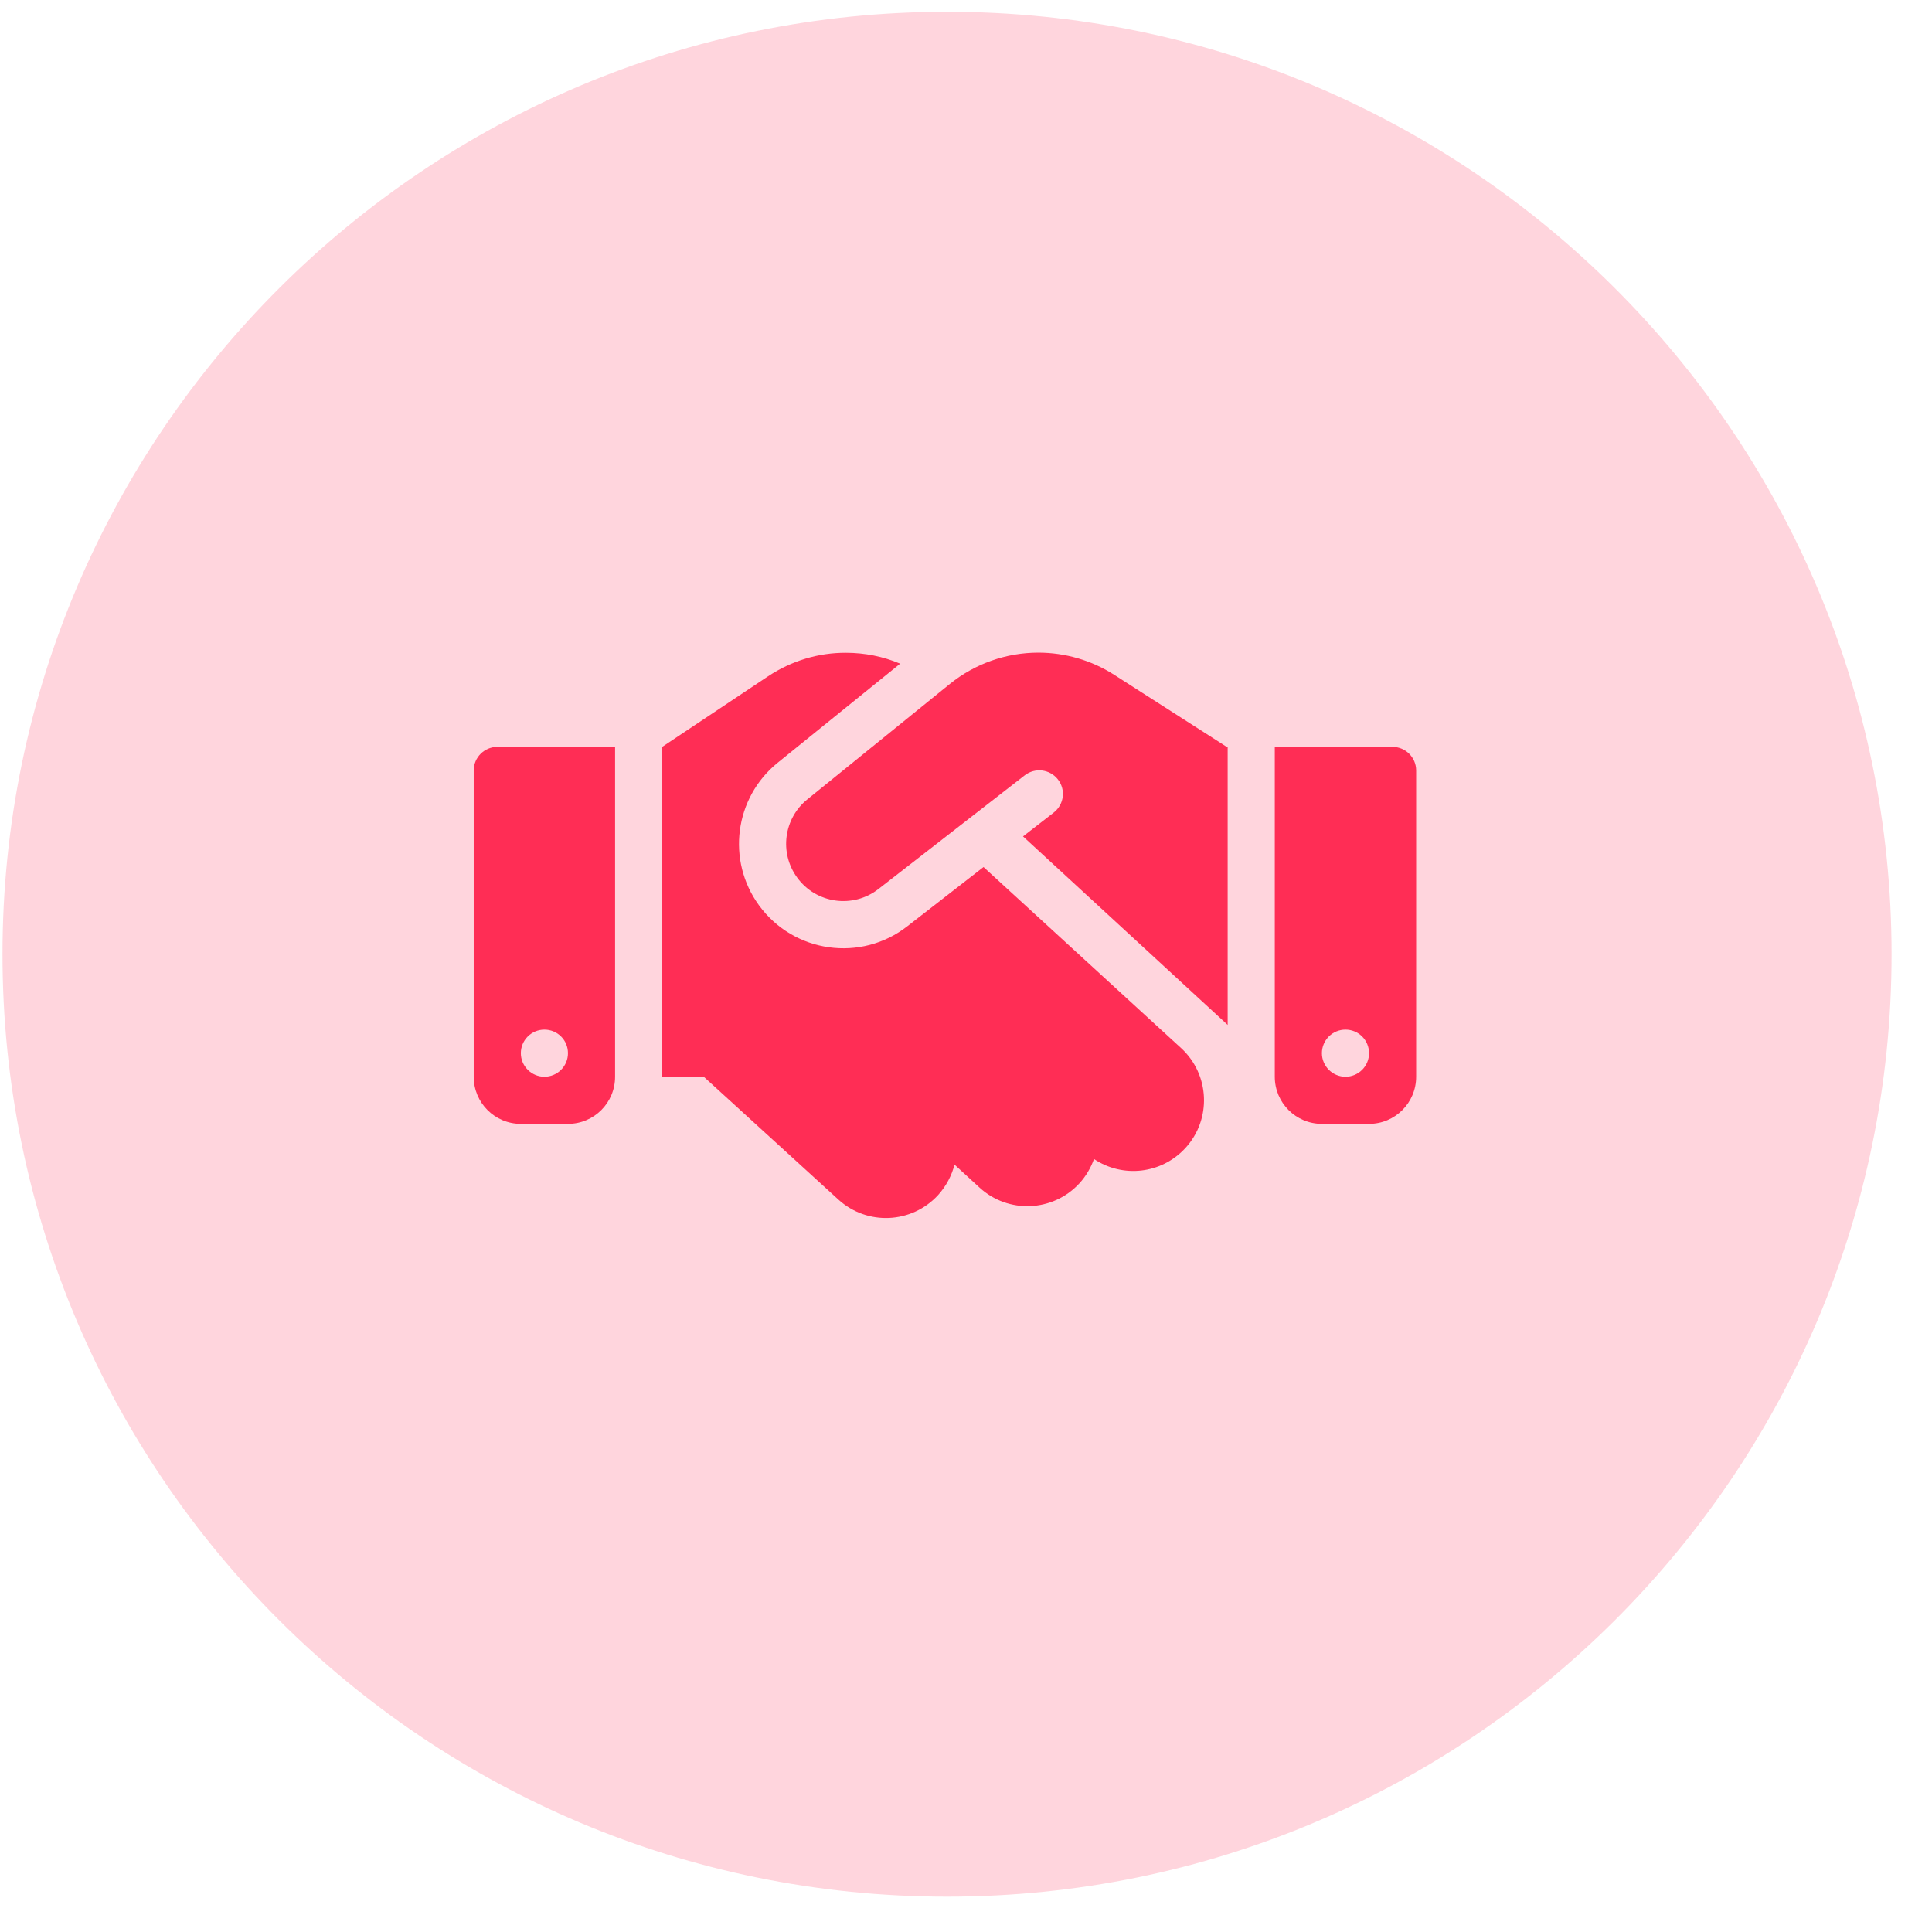 <svg width="41" height="41" viewBox="0 0 41 41" fill="none" xmlns="http://www.w3.org/2000/svg">
<path d="M0.053 20.25C0.053 9.204 9.052 0.25 20.098 0.25C31.144 0.25 40.142 9.204 40.142 20.25C40.142 31.296 31.144 40.25 20.098 40.25C9.052 40.25 0.053 31.296 0.053 20.25Z" fill="#FF2D55" fill-opacity="0.2"/>
<g clip-path="url(#clip0_2_97)">
<path d="M20.16 14.512L17.135 16.962C16.631 17.368 16.535 18.1 16.916 18.622C17.319 19.178 18.103 19.287 18.644 18.865L21.747 16.453C21.966 16.284 22.278 16.322 22.45 16.54C22.622 16.759 22.581 17.072 22.363 17.243L21.71 17.75L26.053 21.75V15.85H26.032L25.91 15.771L23.641 14.318C23.163 14.012 22.603 13.85 22.035 13.85C21.353 13.85 20.691 14.084 20.16 14.512ZM20.872 18.4L19.256 19.656C18.272 20.425 16.844 20.225 16.107 19.212C15.413 18.259 15.588 16.928 16.503 16.187L19.103 14.084C18.741 13.931 18.35 13.853 17.953 13.853C17.366 13.85 16.794 14.025 16.303 14.35L14.053 15.85V22.85H14.935L17.791 25.456C18.403 26.015 19.35 25.971 19.91 25.359C20.081 25.168 20.197 24.947 20.256 24.715L20.788 25.203C21.397 25.762 22.347 25.721 22.907 25.112C23.047 24.959 23.15 24.781 23.216 24.596C23.822 25.003 24.647 24.918 25.157 24.362C25.716 23.753 25.675 22.803 25.066 22.243L20.872 18.4ZM10.553 15.85C10.278 15.85 10.053 16.075 10.053 16.35V22.85C10.053 23.403 10.5 23.85 11.053 23.85H12.053C12.607 23.85 13.053 23.403 13.053 22.85V15.85H10.553ZM11.553 21.85C11.686 21.85 11.813 21.902 11.907 21.996C12.001 22.09 12.053 22.217 12.053 22.35C12.053 22.482 12.001 22.609 11.907 22.703C11.813 22.797 11.686 22.85 11.553 22.85C11.421 22.85 11.294 22.797 11.2 22.703C11.106 22.609 11.053 22.482 11.053 22.35C11.053 22.217 11.106 22.09 11.2 21.996C11.294 21.902 11.421 21.85 11.553 21.85ZM27.053 15.85V22.85C27.053 23.403 27.5 23.85 28.053 23.85H29.053C29.607 23.85 30.053 23.403 30.053 22.85V16.35C30.053 16.075 29.828 15.85 29.553 15.85H27.053ZM28.053 22.35C28.053 22.217 28.106 22.09 28.2 21.996C28.294 21.902 28.421 21.85 28.553 21.85C28.686 21.85 28.813 21.902 28.907 21.996C29.001 22.09 29.053 22.217 29.053 22.35C29.053 22.482 29.001 22.609 28.907 22.703C28.813 22.797 28.686 22.85 28.553 22.85C28.421 22.85 28.294 22.797 28.2 22.703C28.106 22.609 28.053 22.482 28.053 22.35Z" fill="#FF2D55"/>
</g>
<defs>
<clipPath id="clip0_2_97">
<rect width="20" height="16" fill="white" transform="translate(10.053 11.85)"/>
</clipPath>
</defs>
</svg>
